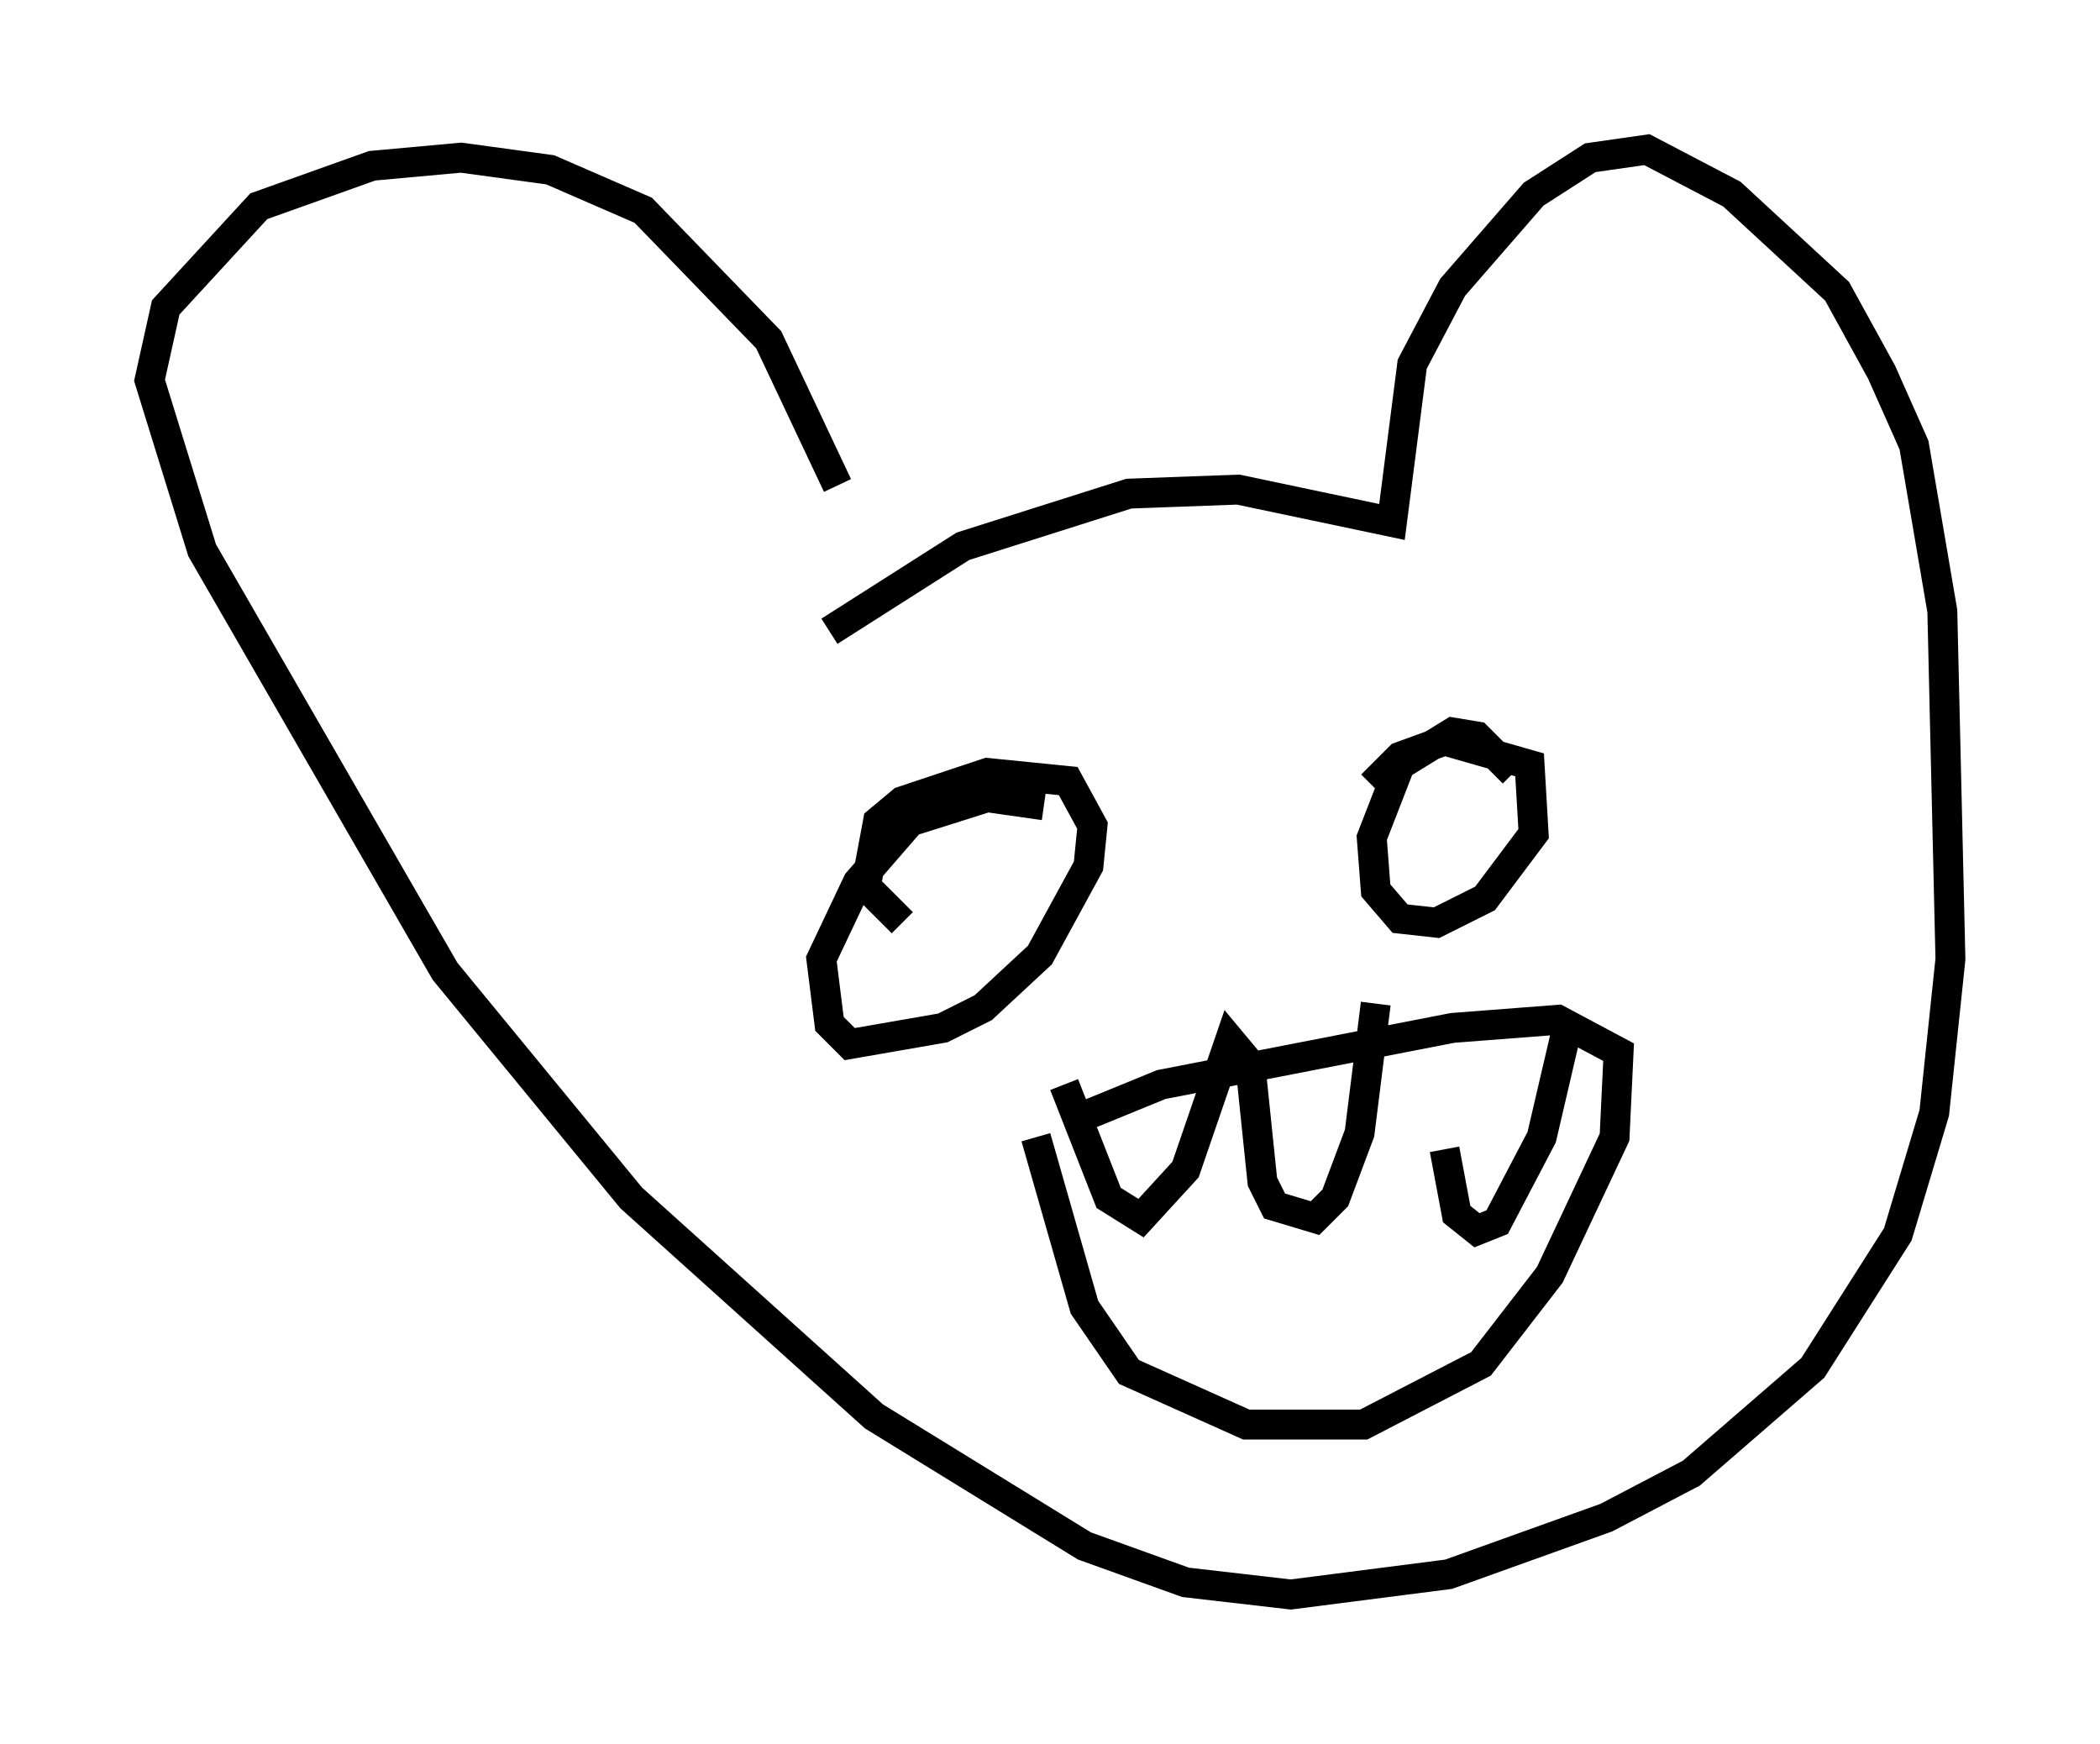 <?xml version="1.0" encoding="utf-8" ?>
<svg baseProfile="full" height="58.308" version="1.1" width="70.216" xmlns="http://www.w3.org/2000/svg" xmlns:ev="http://www.w3.org/2001/xml-events" xmlns:xlink="http://www.w3.org/1999/xlink"><defs /><rect fill="white" height="58.308" width="70.216" x="0" y="0" /><path d="M28.274, 20.426 m-0.271, -4.195 l-2.3, -4.871 -4.195, -4.33 l-3.112, -1.353 -2.977, -0.406 l-2.977, 0.271 -3.789, 1.353 l-3.112, 3.383 -0.541, 2.436 l1.759, 5.683 8.119, 14.073 l6.225, 7.578 8.119, 7.307 l7.036, 4.33 3.383, 1.218 l3.518, 0.406 5.277, -0.677 l5.277, -1.894 2.842, -1.488 l4.059, -3.518 2.842, -4.465 l1.218, -4.059 0.541, -5.142 l-0.271, -11.637 -0.947, -5.548 l-1.083, -2.436 -1.488, -2.706 l-3.518, -3.248 -2.842, -1.488 l-1.894, 0.271 -1.894, 1.218 l-2.706, 3.112 -1.353, 2.571 l-0.677, 5.277 -5.142, -1.083 l-3.654, 0.135 -5.548, 1.759 l-4.465, 2.842 m7.172, 5.819 l-1.894, -0.271 -2.571, 0.812 l-1.759, 2.03 -1.218, 2.571 l0.271, 2.165 0.677, 0.677 l3.112, -0.541 1.353, -0.677 l1.894, -1.759 1.624, -2.977 l0.135, -1.353 -0.812, -1.488 l-2.706, -0.271 -2.842, 0.947 l-0.812, 0.677 -0.406, 2.165 l1.218, 1.218 m20.433, -5.007 l-1.218, -1.218 -0.812, -0.135 l-1.759, 1.083 -0.947, 2.436 l0.135, 1.759 0.812, 0.947 l1.218, 0.135 1.624, -0.812 l1.624, -2.165 -0.135, -2.3 l-2.842, -0.812 -1.488, 0.541 l-0.947, 0.947 m-11.231, 11.773 l1.624, 5.683 1.488, 2.165 l3.924, 1.759 3.924, 0.0 l3.924, -2.03 2.3, -2.977 l2.165, -4.601 0.135, -2.842 l-2.03, -1.083 -3.518, 0.271 l-9.743, 1.894 -2.977, 1.218 m-0.271, -1.218 l1.488, 3.789 1.083, 0.677 l1.488, -1.624 1.488, -4.33 l0.677, 0.812 0.406, 3.924 l0.406, 0.812 1.353, 0.406 l0.677, -0.677 0.812, -2.165 l0.541, -4.33 m2.3, 4.871 l0.406, 2.165 0.677, 0.541 l0.677, -0.271 1.488, -2.842 l0.947, -4.059 " fill="none" stroke="black" stroke-width="1" /></svg>